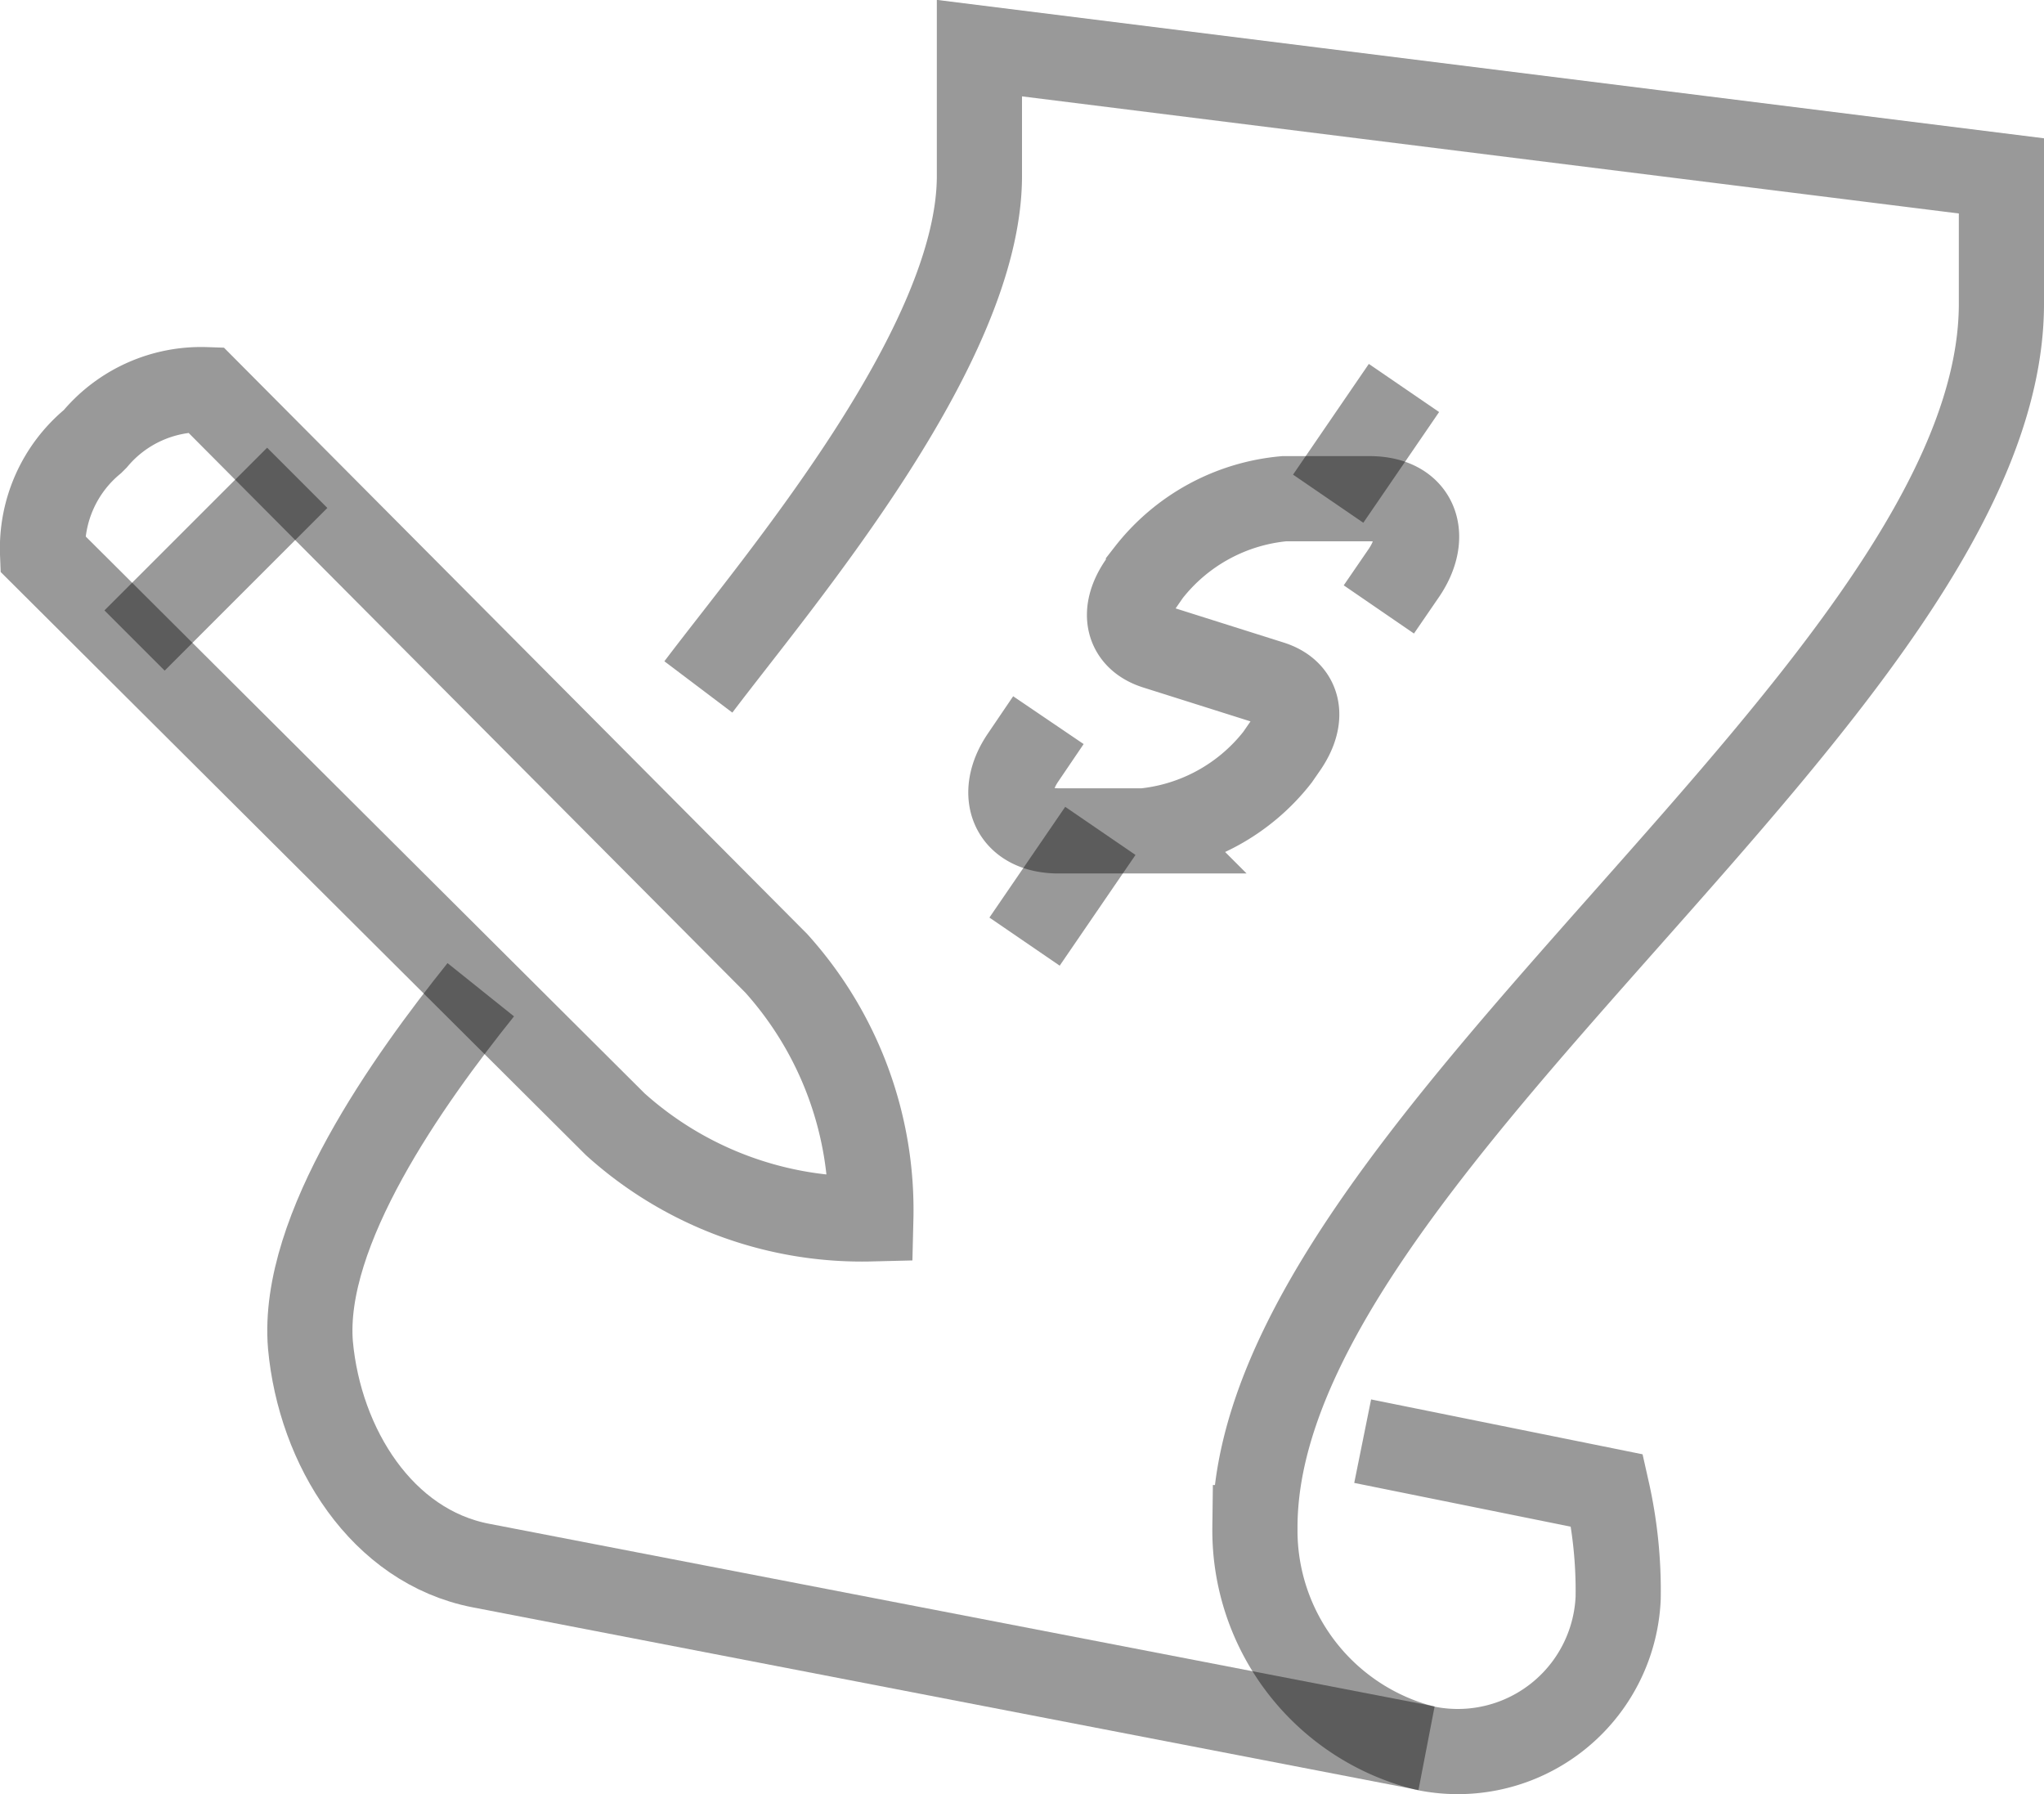 <svg xmlns="http://www.w3.org/2000/svg" viewBox="0 0 48 42.13"><defs><style>.cls-1{fill:none;stroke: rgba(0, 0, 0, .4);stroke-miterlimit:10;stroke-width:2px;}</style></defs><g id="Layer_2" data-name="Layer 2"><g id="icons"><path class="cls-1" d="M11.29,23.24c-1.69,2.11-4.22,5.64-4,8.34.22,2.4,1.68,4.73,4,5.18L33.5,41.05"/><path class="cls-1" d="M16.4,16.13c1.88-2.49,6.6-8,6.6-12v-3l24,3v3c0,9-17.54,19.84-17.53,28.74a5.27,5.27,0,0,0,4,5.18A3.77,3.77,0,0,0,38,37.52,10.68,10.68,0,0,0,37.74,35L32,33.84"/><path class="cls-1" d="M2.17,10.37A3.26,3.26,0,0,0,1,13L14.45,26.4a8.65,8.65,0,0,0,6,2.22,8.65,8.65,0,0,0-2.22-6L4.83,9.15A3.25,3.25,0,0,0,2.24,10.3Z"/><line class="cls-1" x1="6.98" y1="11.22" x2="3.16" y2="15.04"/><path class="cls-1" d="M24.62,16.91l-.59.87c-.59.86-.27,1.73.83,1.73h2A4.56,4.56,0,0,0,30,17.78l.18-.26c.46-.67.33-1.27-.34-1.48l-2.69-.85c-.67-.21-.82-.81-.36-1.48l.18-.26a4.56,4.56,0,0,1,3.19-1.74h2c1.1,0,1.4.87.81,1.74l-.59.86"/><line class="cls-1" x1="31.19" y1="11.71" x2="32.97" y2="9.11"/><line class="cls-1" x1="25.84" y1="19.51" x2="24.06" y2="22.11"/></g></g></svg>

